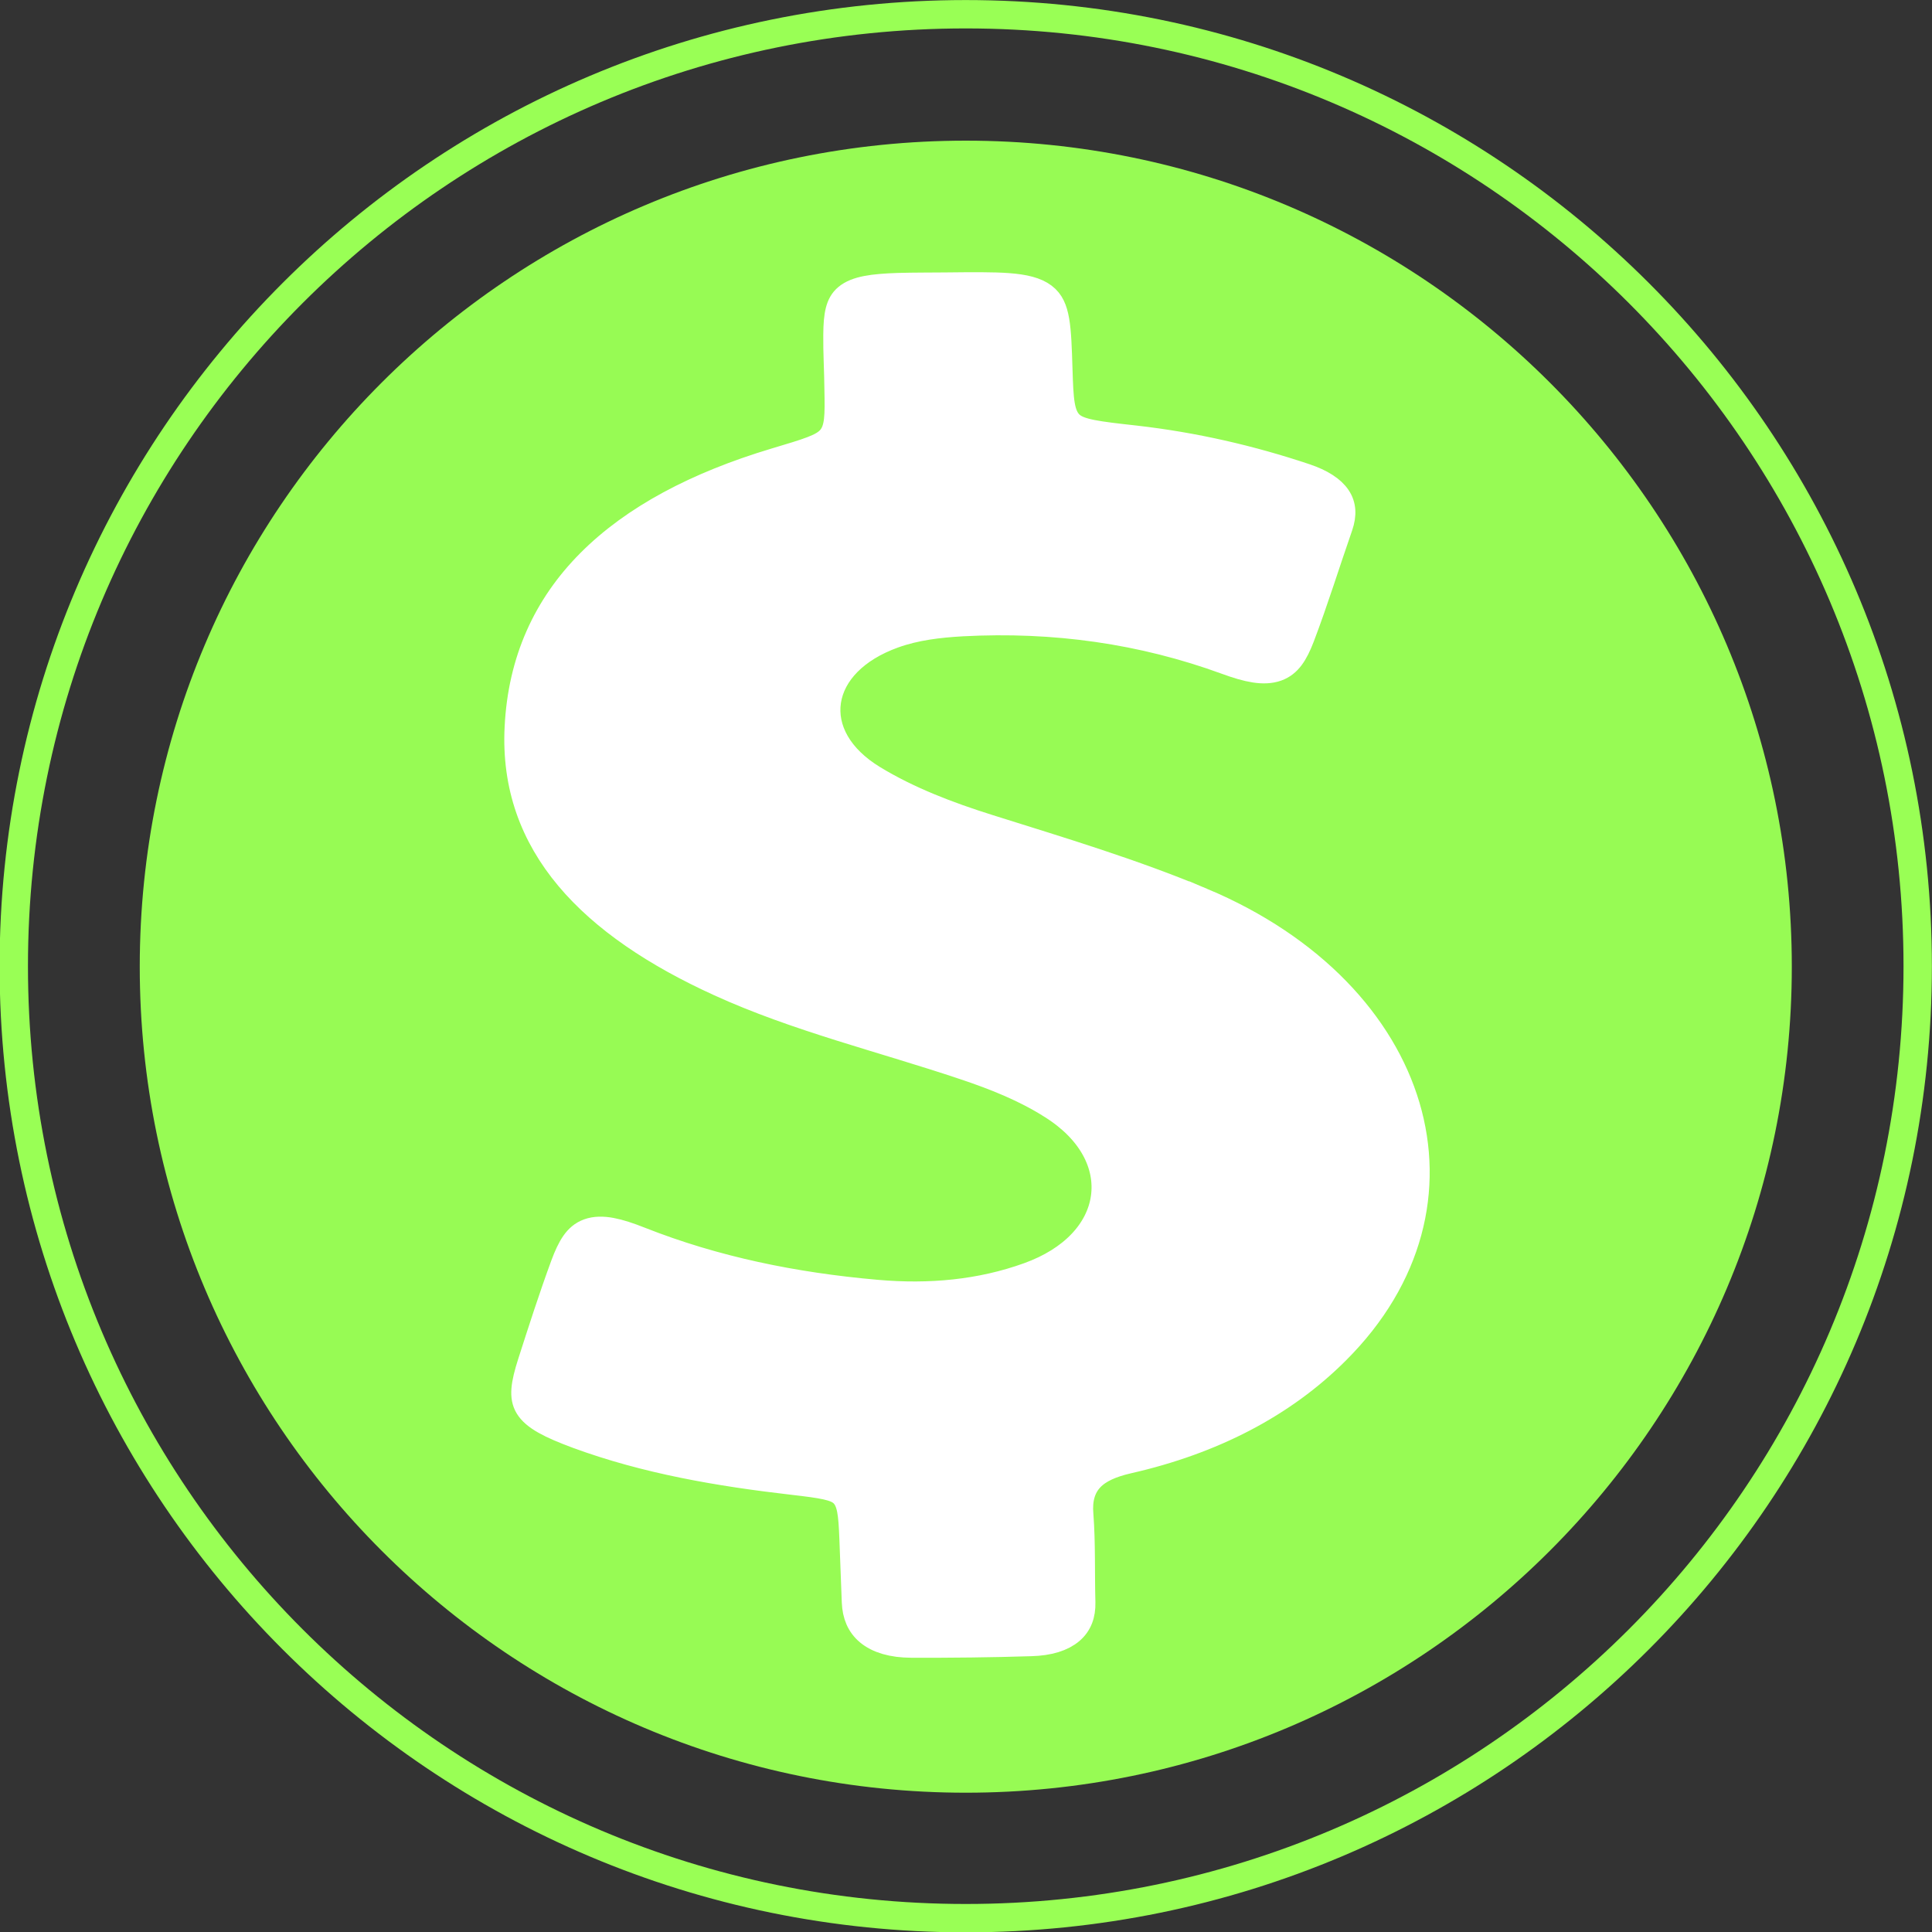 <?xml version="1.0" encoding="UTF-8" standalone="no"?>
<svg id="svg6675" xmlns:rdf="http://www.w3.org/1999/02/22-rdf-syntax-ns#" xmlns="http://www.w3.org/2000/svg" viewBox="0 0 204.37 204.37" version="1.1" xmlns:cc="http://creativecommons.org/ns#" xmlns:dc="http://purl.org/dc/elements/1.1/">
<rect x="0" y="0" width="204.37" height="204.37" fill="#333333" stroke="none"/>
<g id="layer1" transform="translate(-192.098,-475.889)">
<path id="path2990" stroke-linejoin="miter" style="marker-start:none;" d="m-112.86,110.29c0,52.467-42.533,95-95,95s-95-42.533-95-95,42.533-95,95-95,95,42.533,95,95z" transform="matrix(1.06,0,0,1.06,514.587,461.188)" stroke-dashoffset="1.2" stroke="#9F5" stroke-miterlimit="3.6" stroke-dasharray="none" stroke-width="2.831" fill="none"/>
<path id="path2994" opacity="0.98" d="m-21.429,328.14c0,51.284-41.574,92.857-92.857,92.857-51.284,0-92.857-41.574-92.857-92.857,0-51.284,41.574-92.857,92.857-92.857,51.284,0,92.857,41.574,92.857,92.857z" stroke-opacity="0" transform="matrix(0.941,0,0,0.941,401.803,269.366)" stroke-miterlimit="3.9" fill="#9F5"/>
<g id="g7447" transform="matrix(0.376,-0.004,0.008,0.297,200.892,507.023)" stroke="#FFF" stroke-miterlimit="4" stroke-dasharray="none" stroke-width="9.133" fill="#FFF">
<g id="g7407" stroke="#FFF" stroke-miterlimit="4" stroke-dasharray="none" stroke-width="9.133" fill="#FFF">
<path id="path7409" d="m309.43,219.94c-19-10.5-39.2-18.5-59.2-26.8-11.6-4.8-22.7-10.4-32.5-18.2-19.3-15.4-15.6-40.4,7-50.3,6.4-2.8,13.1-3.7,19.9-4.1,26.2-1.4,51.1,3.4,74.8,14.8,11.8,5.7,15.7,3.9,19.7-8.4,4.2-13,7.7-26.2,11.6-39.3,2.6-8.8-0.6-14.6-8.9-18.3-15.2-6.7-30.8-11.5-47.2-14.1-21.4-3.3-21.4-3.4-21.5-24.9-0.1-30.3-0.1-30.3-30.5-30.3-4.4,0-8.8-0.1-13.2,0-14.2,0.4-16.6,2.9-17,17.2-0.2,6.4,0,12.8-0.1,19.3-0.1,19-0.2,18.7-18.4,25.3-44,16-71.2,46-74.1,94-2.6,42.5,19.6,71.2,54.5,92.1,21.5,12.9,45.3,20.5,68.1,30.6,8.9,3.9,17.4,8.4,24.8,14.6,21.9,18.1,17.9,48.2-8.1,59.6-13.9,6.1-28.6,7.6-43.7,5.7-23.3-2.9-45.6-9-66.6-19.9-12.3-6.4-15.9-4.7-20.1,8.6-3.6,11.5-6.8,23.1-10,34.7-4.3,15.6-2.7,19.3,12.2,26.6,19,9.2,39.3,13.9,60,17.2,16.2,2.6,16.7,3.3,16.9,20.1,0.1,7.6,0.1,15.3,0.2,22.9,0.1,9.6,4.7,15.2,14.6,15.4,11.2,0.2,22.5,0.2,33.7-0.1,9.2-0.2,13.9-5.2,13.9-14.5,0-10.4,0.5-20.9,0.1-31.3-0.5-10.6,4.1-16,14.3-18.8,23.5-6.4,43.5-19,58.9-37.8,42.8-52,26.5-128.1-34.1-161.6z" stroke="#FFF" stroke-dasharray="none" stroke-miterlimit="4" stroke-width="9.133" fill="#FFF"/>
</g>
</g>
</g>
</svg>
